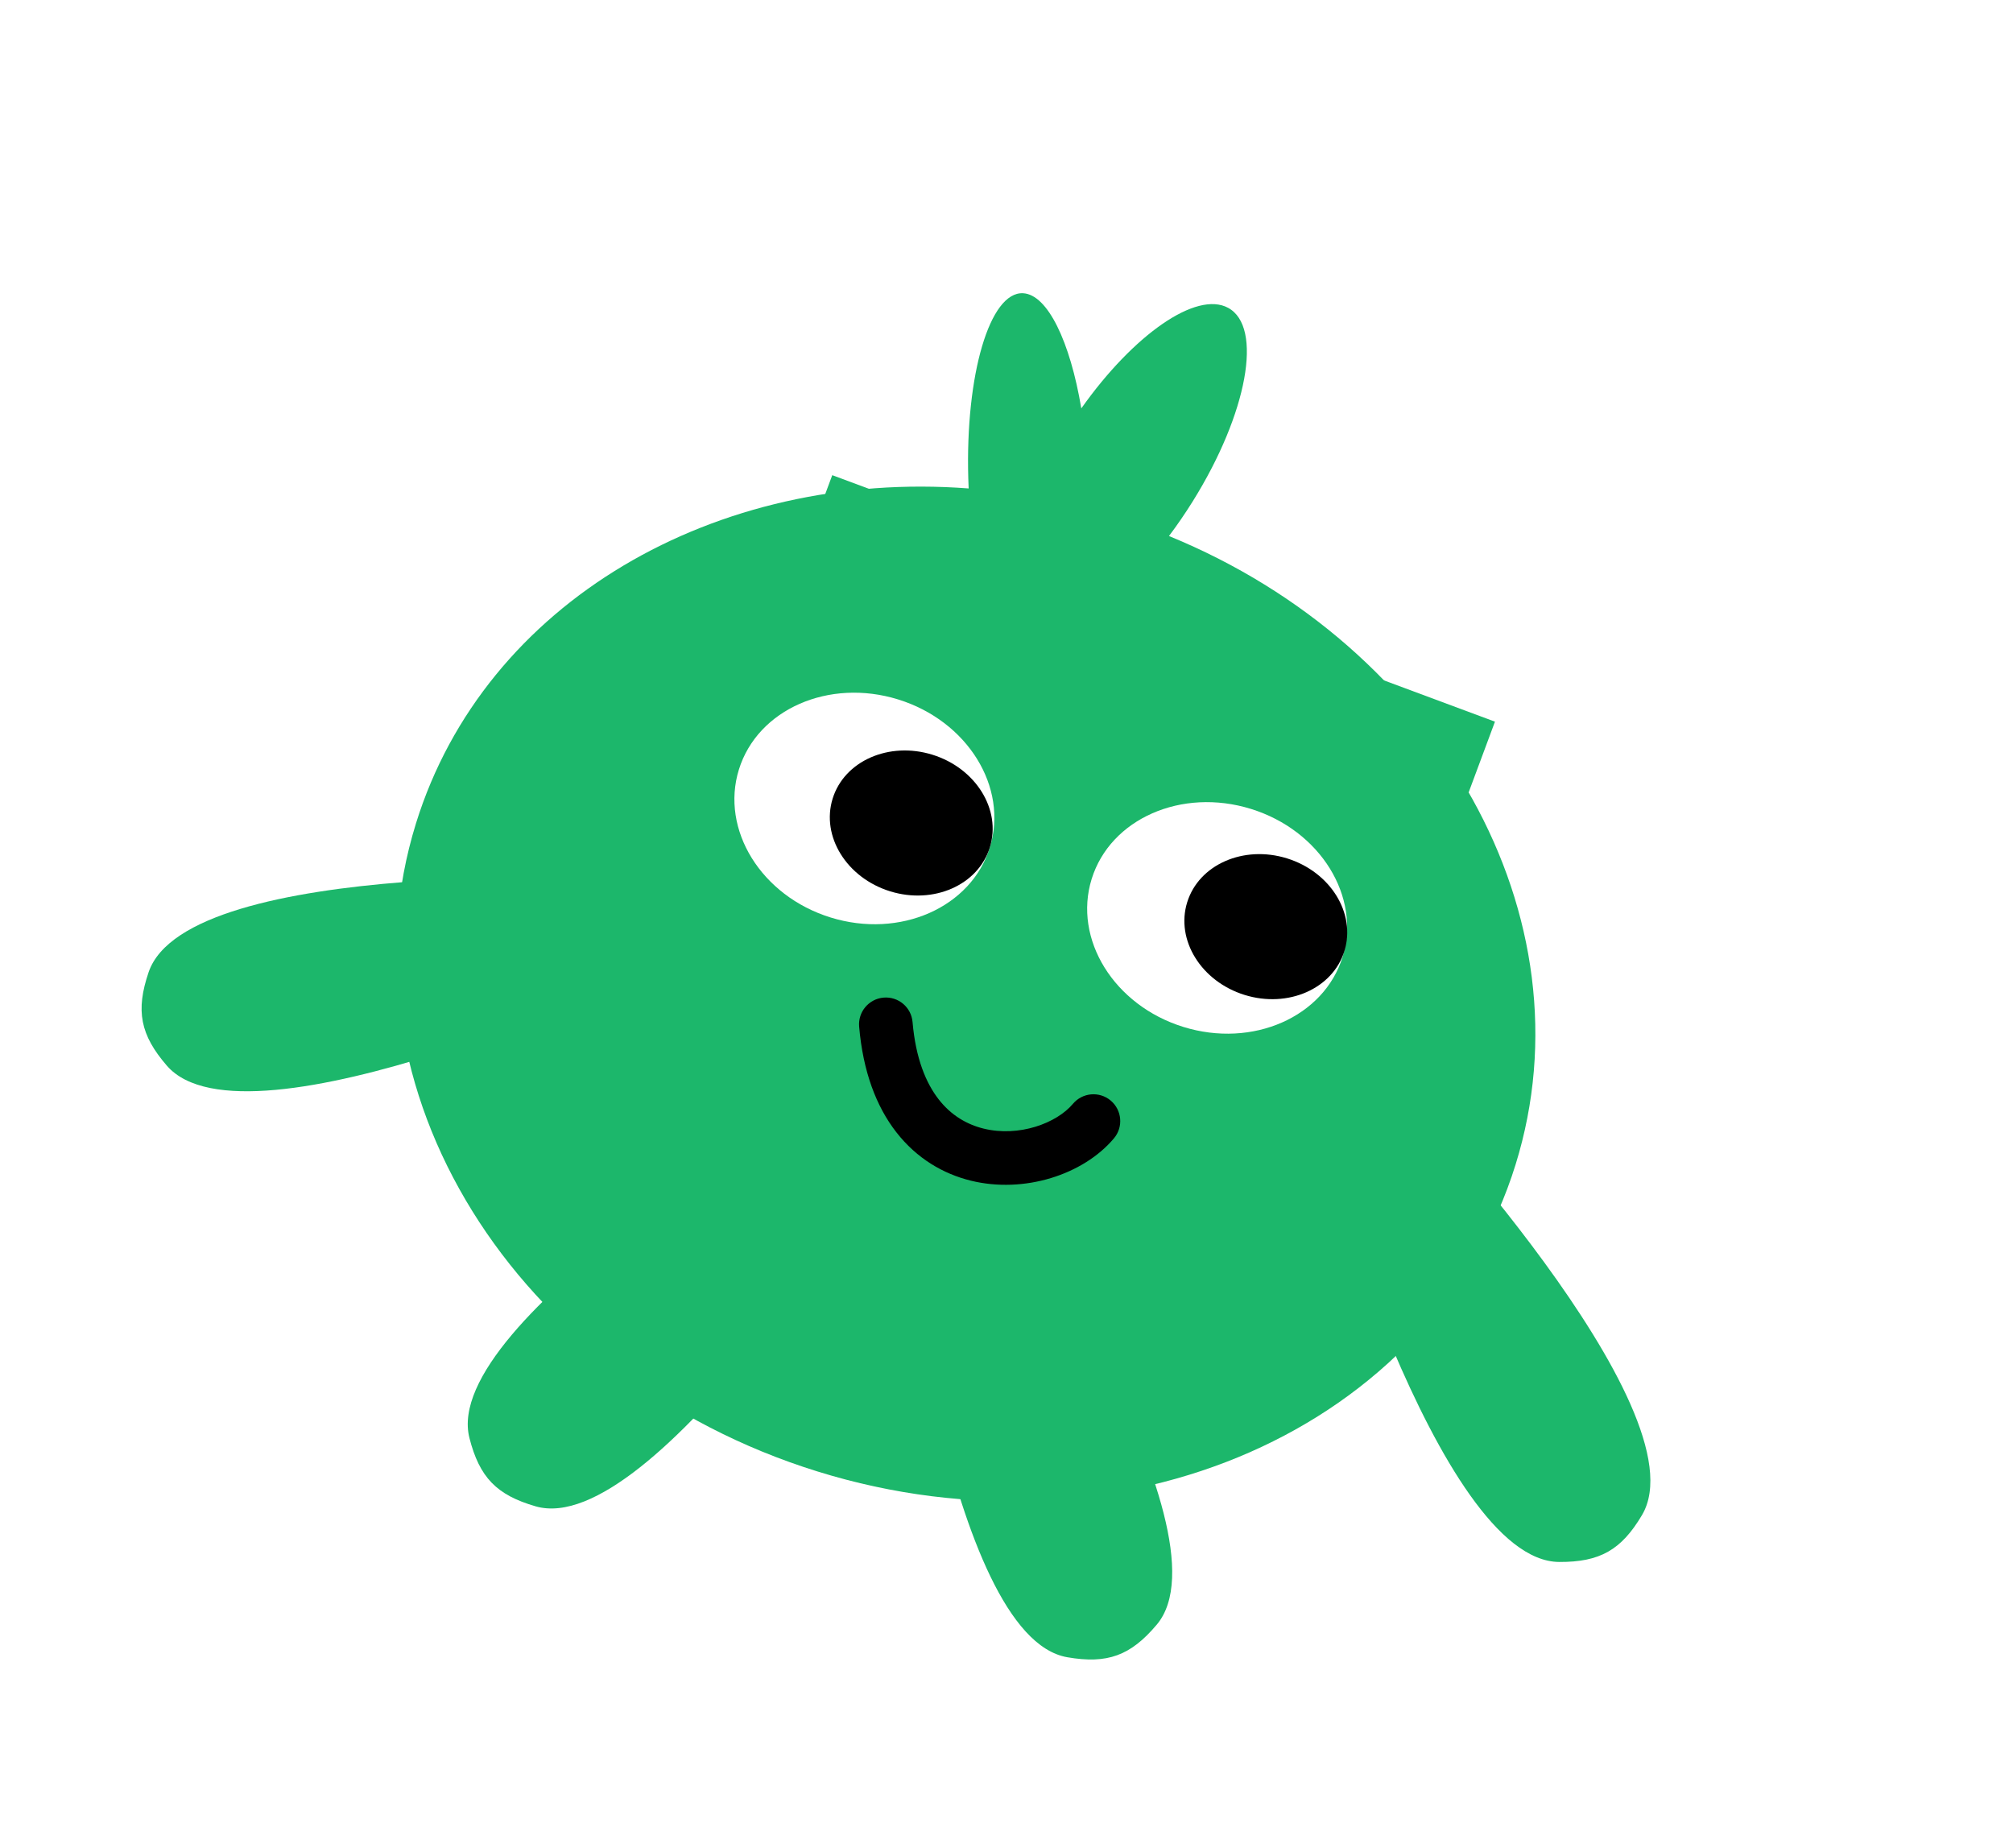 <svg width="122" height="112" viewBox="0 0 122 112" fill="none" xmlns="http://www.w3.org/2000/svg">
<g filter="url(#filter0_d_1742_2109)">
<path d="M100.329 90.192C99.075 92.311 97.775 93.048 95.313 93.037C87.927 93.007 80.639 67.176 80.639 67.176L85.654 64.33C85.654 64.33 104.091 83.835 100.329 90.192Z" fill="#1CB76B"/>
<path d="M70.917 96.838C69.328 98.72 67.925 99.231 65.499 98.812C58.22 97.557 55.319 70.875 55.319 70.875L60.737 68.901C60.737 68.901 75.681 91.194 70.917 96.838Z" fill="#1CB76B"/>
<path d="M33.277 89.666C30.911 88.984 29.872 87.912 29.263 85.526C27.439 78.368 50.613 64.83 50.613 64.83L54.627 68.971C54.627 68.971 40.374 91.712 33.277 89.666Z" fill="#1CB76B"/>
<path d="M10.921 62.956C9.311 61.092 9.026 59.626 9.819 57.295C12.199 50.303 39.006 51.614 39.006 51.614L40.107 57.275C40.107 57.275 15.75 68.545 10.921 62.956Z" fill="#1CB76B"/>
</g>
<g filter="url(#filter1_d_1742_2109)">
<path fill-rule="evenodd" clip-rule="evenodd" d="M73.69 30.048C74.188 29.387 74.673 28.68 75.137 27.936C78.45 22.619 79.407 17.373 77.275 16.219C75.344 15.174 71.539 17.846 68.377 22.313C67.699 18.271 66.336 15.406 64.844 15.334C62.831 15.237 61.346 20.26 61.527 26.554C61.532 26.759 61.54 26.963 61.549 27.165C46.256 26.002 32.222 34.029 28.055 47.459C23.095 63.445 33.993 81.032 52.396 86.742C70.799 92.452 89.739 84.122 94.698 68.136C99.351 53.141 90.05 36.737 73.69 30.048Z" fill="#1CB76B"/>
</g>
<path d="M59.991 51.355C58.859 55.004 54.537 56.905 50.337 55.602C46.137 54.299 43.65 50.285 44.782 46.636C45.914 42.988 50.236 41.087 54.436 42.39C58.636 43.693 61.123 47.707 59.991 51.355Z" fill="white"/>
<path d="M81.371 57.989C80.239 61.637 75.916 63.538 71.716 62.235C67.516 60.932 65.029 56.918 66.161 53.27C67.293 49.621 71.615 47.72 75.815 49.023C80.015 50.326 82.502 54.34 81.371 57.989Z" fill="white"/>
<path d="M59.991 51.355C59.282 53.641 56.574 54.832 53.943 54.016C51.312 53.199 49.754 50.684 50.463 48.399C51.172 46.113 53.88 44.922 56.511 45.739C59.142 46.555 60.7 49.07 59.991 51.355Z" fill="black"/>
<path d="M81.48 57.637C80.771 59.922 78.063 61.114 75.431 60.297C72.8 59.481 71.242 56.966 71.951 54.681C72.66 52.395 75.368 51.204 77.999 52.02C80.631 52.837 82.189 55.351 81.48 57.637Z" fill="black"/>
<path fill-rule="evenodd" clip-rule="evenodd" d="M67.315 66.698C68.001 67.276 68.09 68.301 67.512 68.987C65.655 71.195 62.071 72.347 58.839 71.553C57.169 71.143 55.566 70.21 54.329 68.626C53.099 67.05 52.302 64.921 52.069 62.217C51.993 61.323 52.655 60.536 53.549 60.459C54.443 60.382 55.23 61.044 55.306 61.938C55.497 64.159 56.128 65.65 56.891 66.627C57.647 67.597 58.602 68.15 59.614 68.398C61.748 68.922 64.031 68.079 65.026 66.896C65.603 66.21 66.628 66.121 67.315 66.698Z" fill="black"/>
<rect x="50.44" y="28.797" width="42.852" height="9.142" transform="rotate(20.403 50.44 28.797)" fill="#1CB76B"/>
<defs>
<filter id="filter0_d_1742_2109" x="6.144" y="50.705" width="96.315" height="52.305" filterUnits="userSpaceOnUse" color-interpolation-filters="sRGB">
<feFlood flood-opacity="0" result="BackgroundImageFix"/>
<feColorMatrix in="SourceAlpha" type="matrix" values="0 0 0 0 0 0 0 0 0 0 0 0 0 0 0 0 0 0 127 0" result="hardAlpha"/>
<feOffset dx="-0.812" dy="1.624"/>
<feGaussianBlur stdDeviation="1.218"/>
<feComposite in2="hardAlpha" operator="out"/>
<feColorMatrix type="matrix" values="0 0 0 0 0 0 0 0 0 0 0 0 0 0 0 0 0 0 0.25 0"/>
<feBlend mode="normal" in2="BackgroundImageFix" result="effect1_dropShadow_1742_2109"/>
<feBlend mode="normal" in="SourceGraphic" in2="effect1_dropShadow_1742_2109" result="shape"/>
</filter>
<filter id="filter1_d_1742_2109" x="20.522" y="14.276" width="76.024" height="80.194" filterUnits="userSpaceOnUse" color-interpolation-filters="sRGB">
<feFlood flood-opacity="0" result="BackgroundImageFix"/>
<feColorMatrix in="SourceAlpha" type="matrix" values="0 0 0 0 0 0 0 0 0 0 0 0 0 0 0 0 0 0 127 0" result="hardAlpha"/>
<feOffset dx="-2.843" dy="2.437"/>
<feGaussianBlur stdDeviation="1.746"/>
<feComposite in2="hardAlpha" operator="out"/>
<feColorMatrix type="matrix" values="0 0 0 0 0 0 0 0 0 0 0 0 0 0 0 0 0 0 0.25 0"/>
<feBlend mode="normal" in2="BackgroundImageFix" result="effect1_dropShadow_1742_2109"/>
<feBlend mode="normal" in="SourceGraphic" in2="effect1_dropShadow_1742_2109" result="shape"/>
</filter>
</defs>
</svg>
